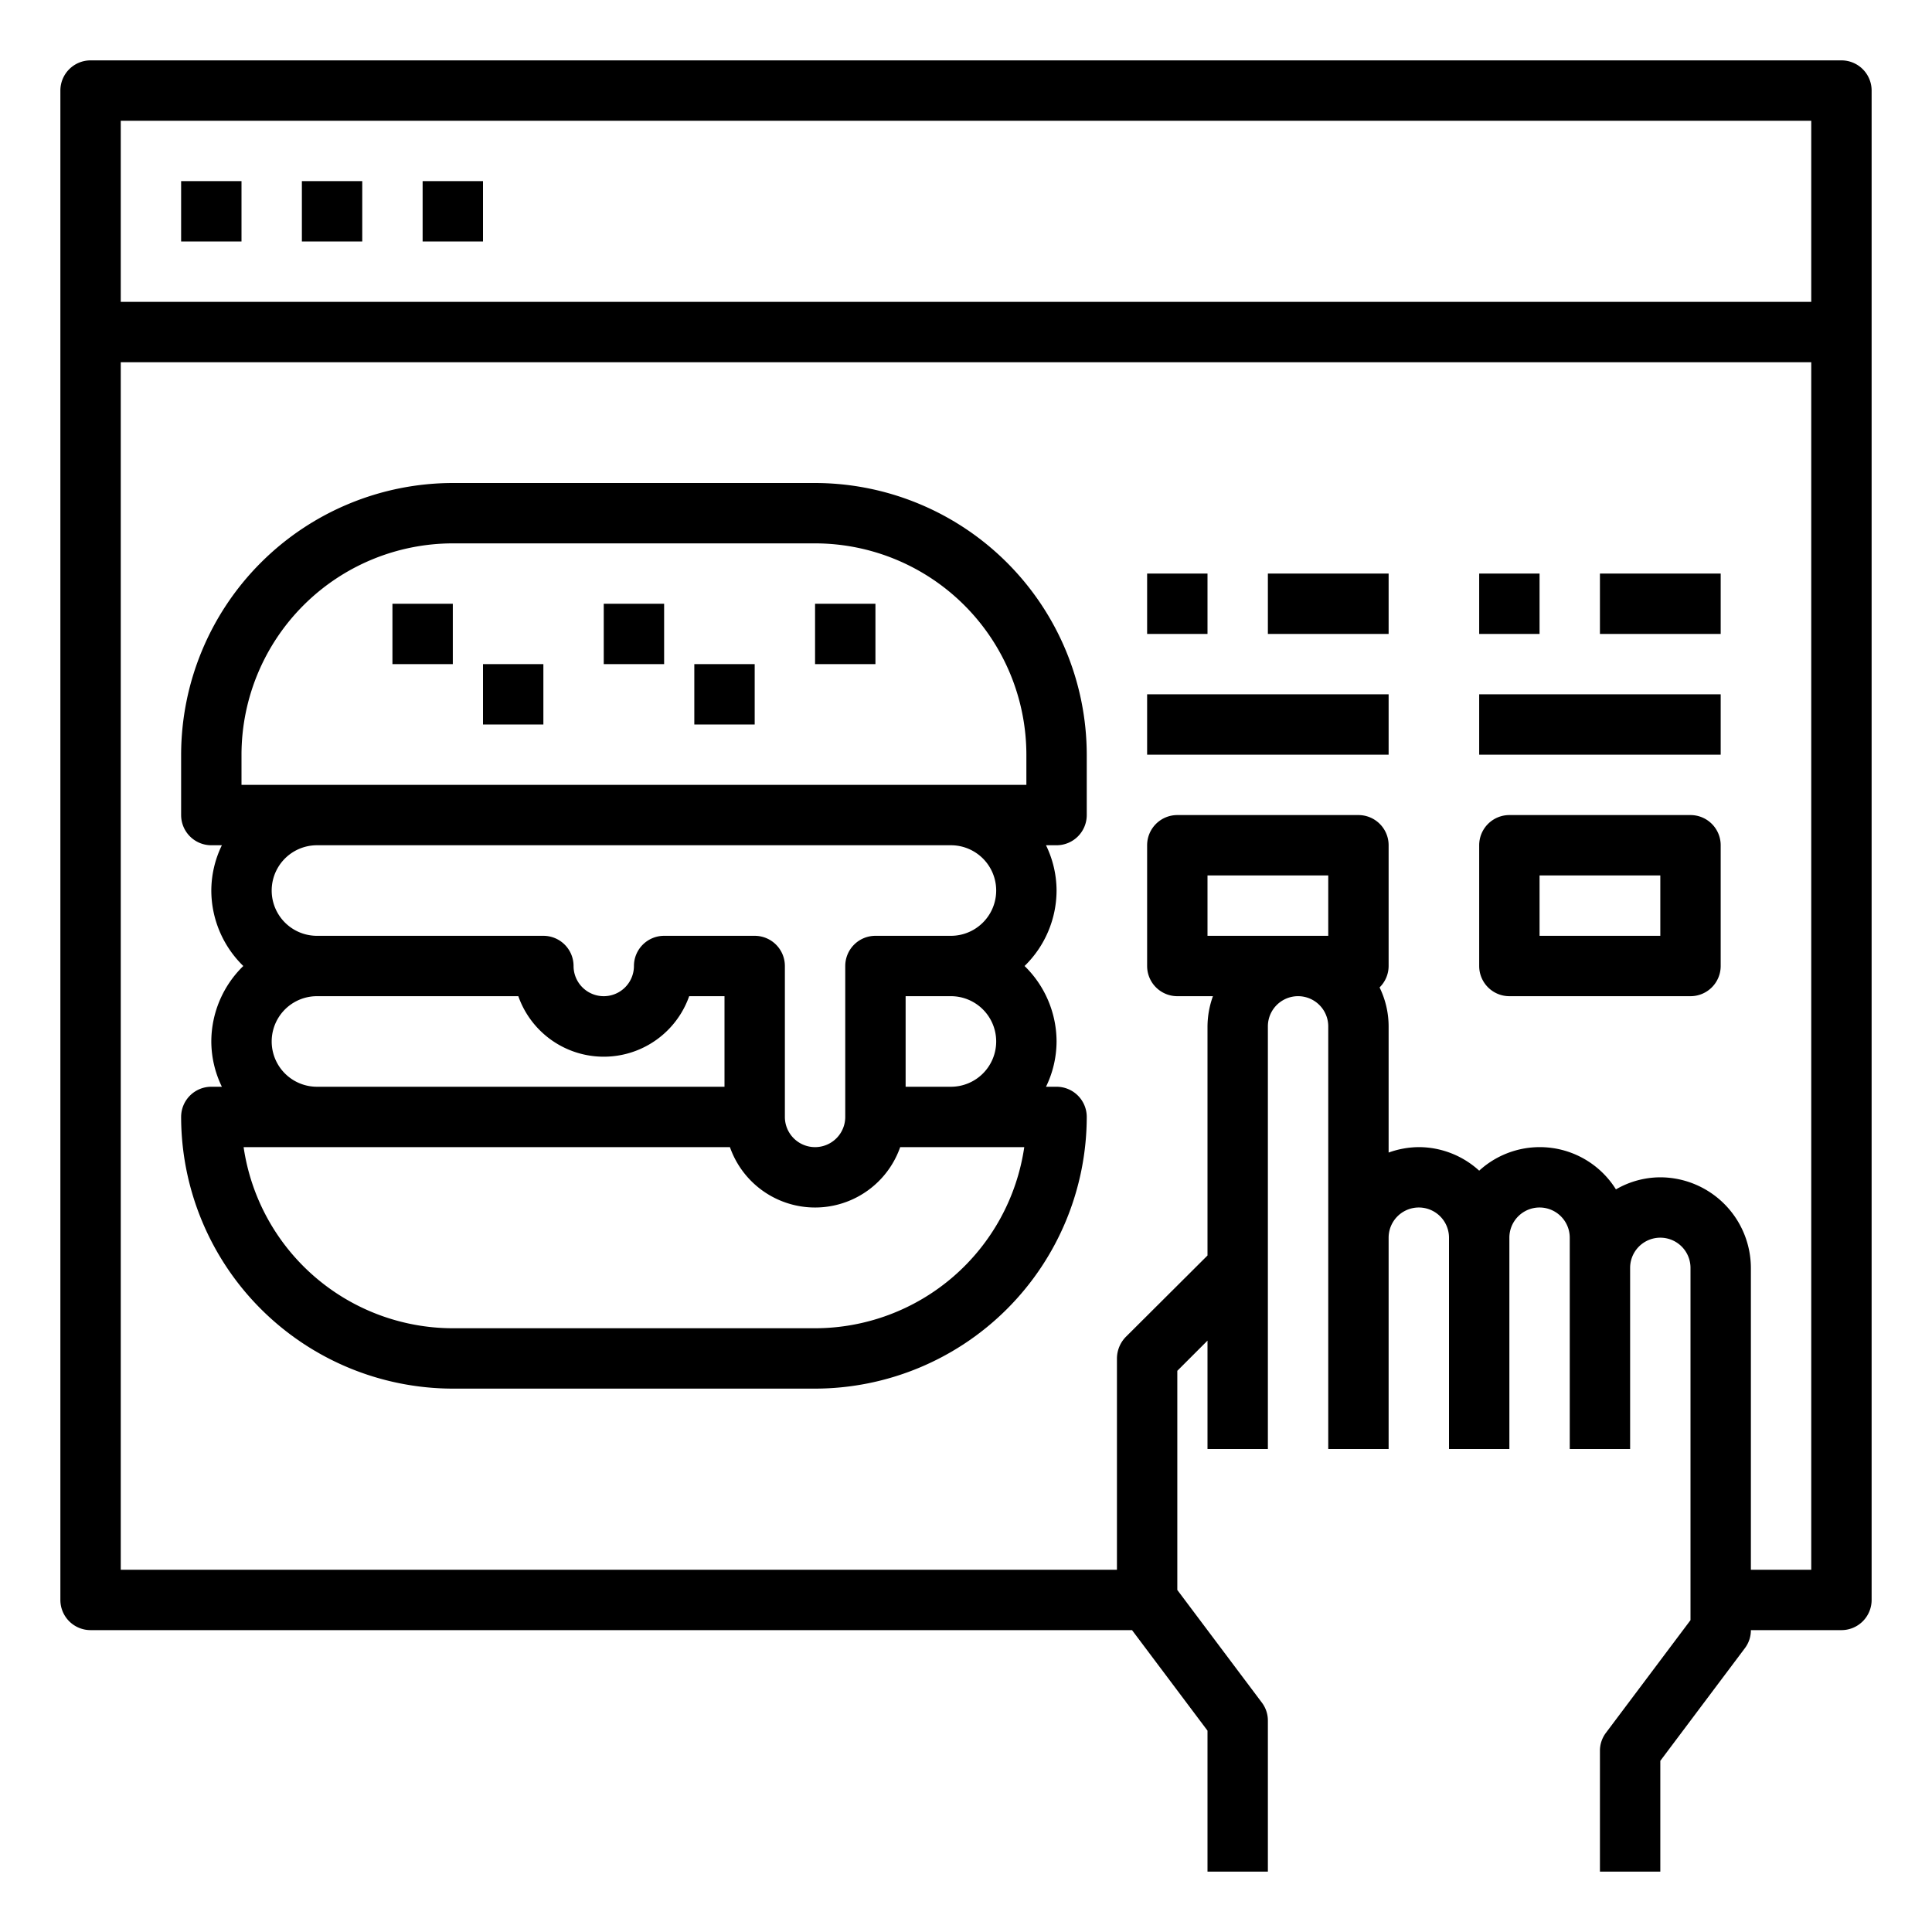 <svg height="512" viewBox="0 0 64 64" width="512" xmlns="http://www.w3.org/2000/svg"><g id="website-hamburger-food-menu-hand-menu-restaurant-order"><path d="m61 2h-58a1 1 0 0 0 -1 1v50a1 1 0 0 0 1 1h34.5l2.5 3.33v4.67h2v-5a.984.984 0 0 0 -.2-.6l-2.8-3.73v-7.26l1-1v3.59h2v-14a1 1 0 0 1 2 0v14h2v-7a1 1 0 0 1 2 0v7h2v-7a1 1 0 0 1 2 0v7h2v-6a1 1 0 0 1 2 0v11.67l-2.8 3.73a.984.984 0 0 0 -.2.6v4h2v-3.67l2.8-3.73a.984.984 0 0 0 .2-.6h3a1 1 0 0 0 1-1v-50a1 1 0 0 0 -1-1zm-17 29h-4v-2h4zm16 21h-2v-10a3.009 3.009 0 0 0 -3-3 2.942 2.942 0 0 0 -1.47.4 2.973 2.973 0 0 0 -4.53-.62 2.974 2.974 0 0 0 -2-.78 3 3 0 0 0 -1 .18v-4.18a2.947 2.947 0 0 0 -.3-1.29 1 1 0 0 0 .3-.71v-4a1 1 0 0 0 -1-1h-6a1 1 0 0 0 -1 1v4a1 1 0 0 0 1 1h1.18a3 3 0 0 0 -.18 1v7.59l-2.71 2.7a1.033 1.033 0 0 0 -.29.71v7h-33v-40h56zm0-42h-56v-6h56z"/><path d="m6 6h2v2h-2z"/><path d="m10 6h2v2h-2z"/><path d="m14 6h2v2h-2z"/><path d="m36 27v-2a9.014 9.014 0 0 0 -9-9h-12a9.014 9.014 0 0 0 -9 9v2a1 1 0 0 0 1 1h.35a3.446 3.446 0 0 0 -.35 1.5 3.5 3.5 0 0 0 1.06 2.5 3.5 3.5 0 0 0 -1.06 2.5 3.446 3.446 0 0 0 .35 1.5h-.35a1 1 0 0 0 -1 1 9.014 9.014 0 0 0 9 9h12a9.014 9.014 0 0 0 9-9 1 1 0 0 0 -1-1h-.35a3.446 3.446 0 0 0 .35-1.5 3.5 3.5 0 0 0 -1.06-2.5 3.5 3.5 0 0 0 1.06-2.5 3.446 3.446 0 0 0 -.35-1.5h.35a1 1 0 0 0 1-1zm-9 17h-12a7.013 7.013 0 0 1 -6.93-6h16.11a2.988 2.988 0 0 0 5.64 0h4.11a7.013 7.013 0 0 1 -6.93 6zm4.5-13h-2.5a1 1 0 0 0 -1 1v5a1 1 0 0 1 -2 0v-5a1 1 0 0 0 -1-1h-3a1 1 0 0 0 -1 1 1 1 0 0 1 -2 0 1 1 0 0 0 -1-1h-7.5a1.5 1.5 0 0 1 0-3h21a1.5 1.5 0 0 1 0 3zm1.5 3.5a1.5 1.5 0 0 1 -1.5 1.5h-1.5v-3h1.5a1.5 1.5 0 0 1 1.5 1.5zm-22.5-1.5h6.67a3 3 0 0 0 5.66 0h1.17v3h-13.5a1.5 1.5 0 0 1 0-3zm23.5-7h-26v-1a7.008 7.008 0 0 1 7-7h12a7.008 7.008 0 0 1 7 7z"/><path d="m13 20h2v2h-2z"/><path d="m16 22h2v2h-2z"/><path d="m56 27h-6a1 1 0 0 0 -1 1v4a1 1 0 0 0 1 1h6a1 1 0 0 0 1-1v-4a1 1 0 0 0 -1-1zm-1 4h-4v-2h4z"/><path d="m38 19h2v2h-2z"/><path d="m42 19h4v2h-4z"/><path d="m38 23h8v2h-8z"/><path d="m49 19h2v2h-2z"/><path d="m53 19h4v2h-4z"/><path d="m49 23h8v2h-8z"/><path d="m20 20h2v2h-2z"/><path d="m23 22h2v2h-2z"/><path d="m27 20h2v2h-2z"/></g></svg>